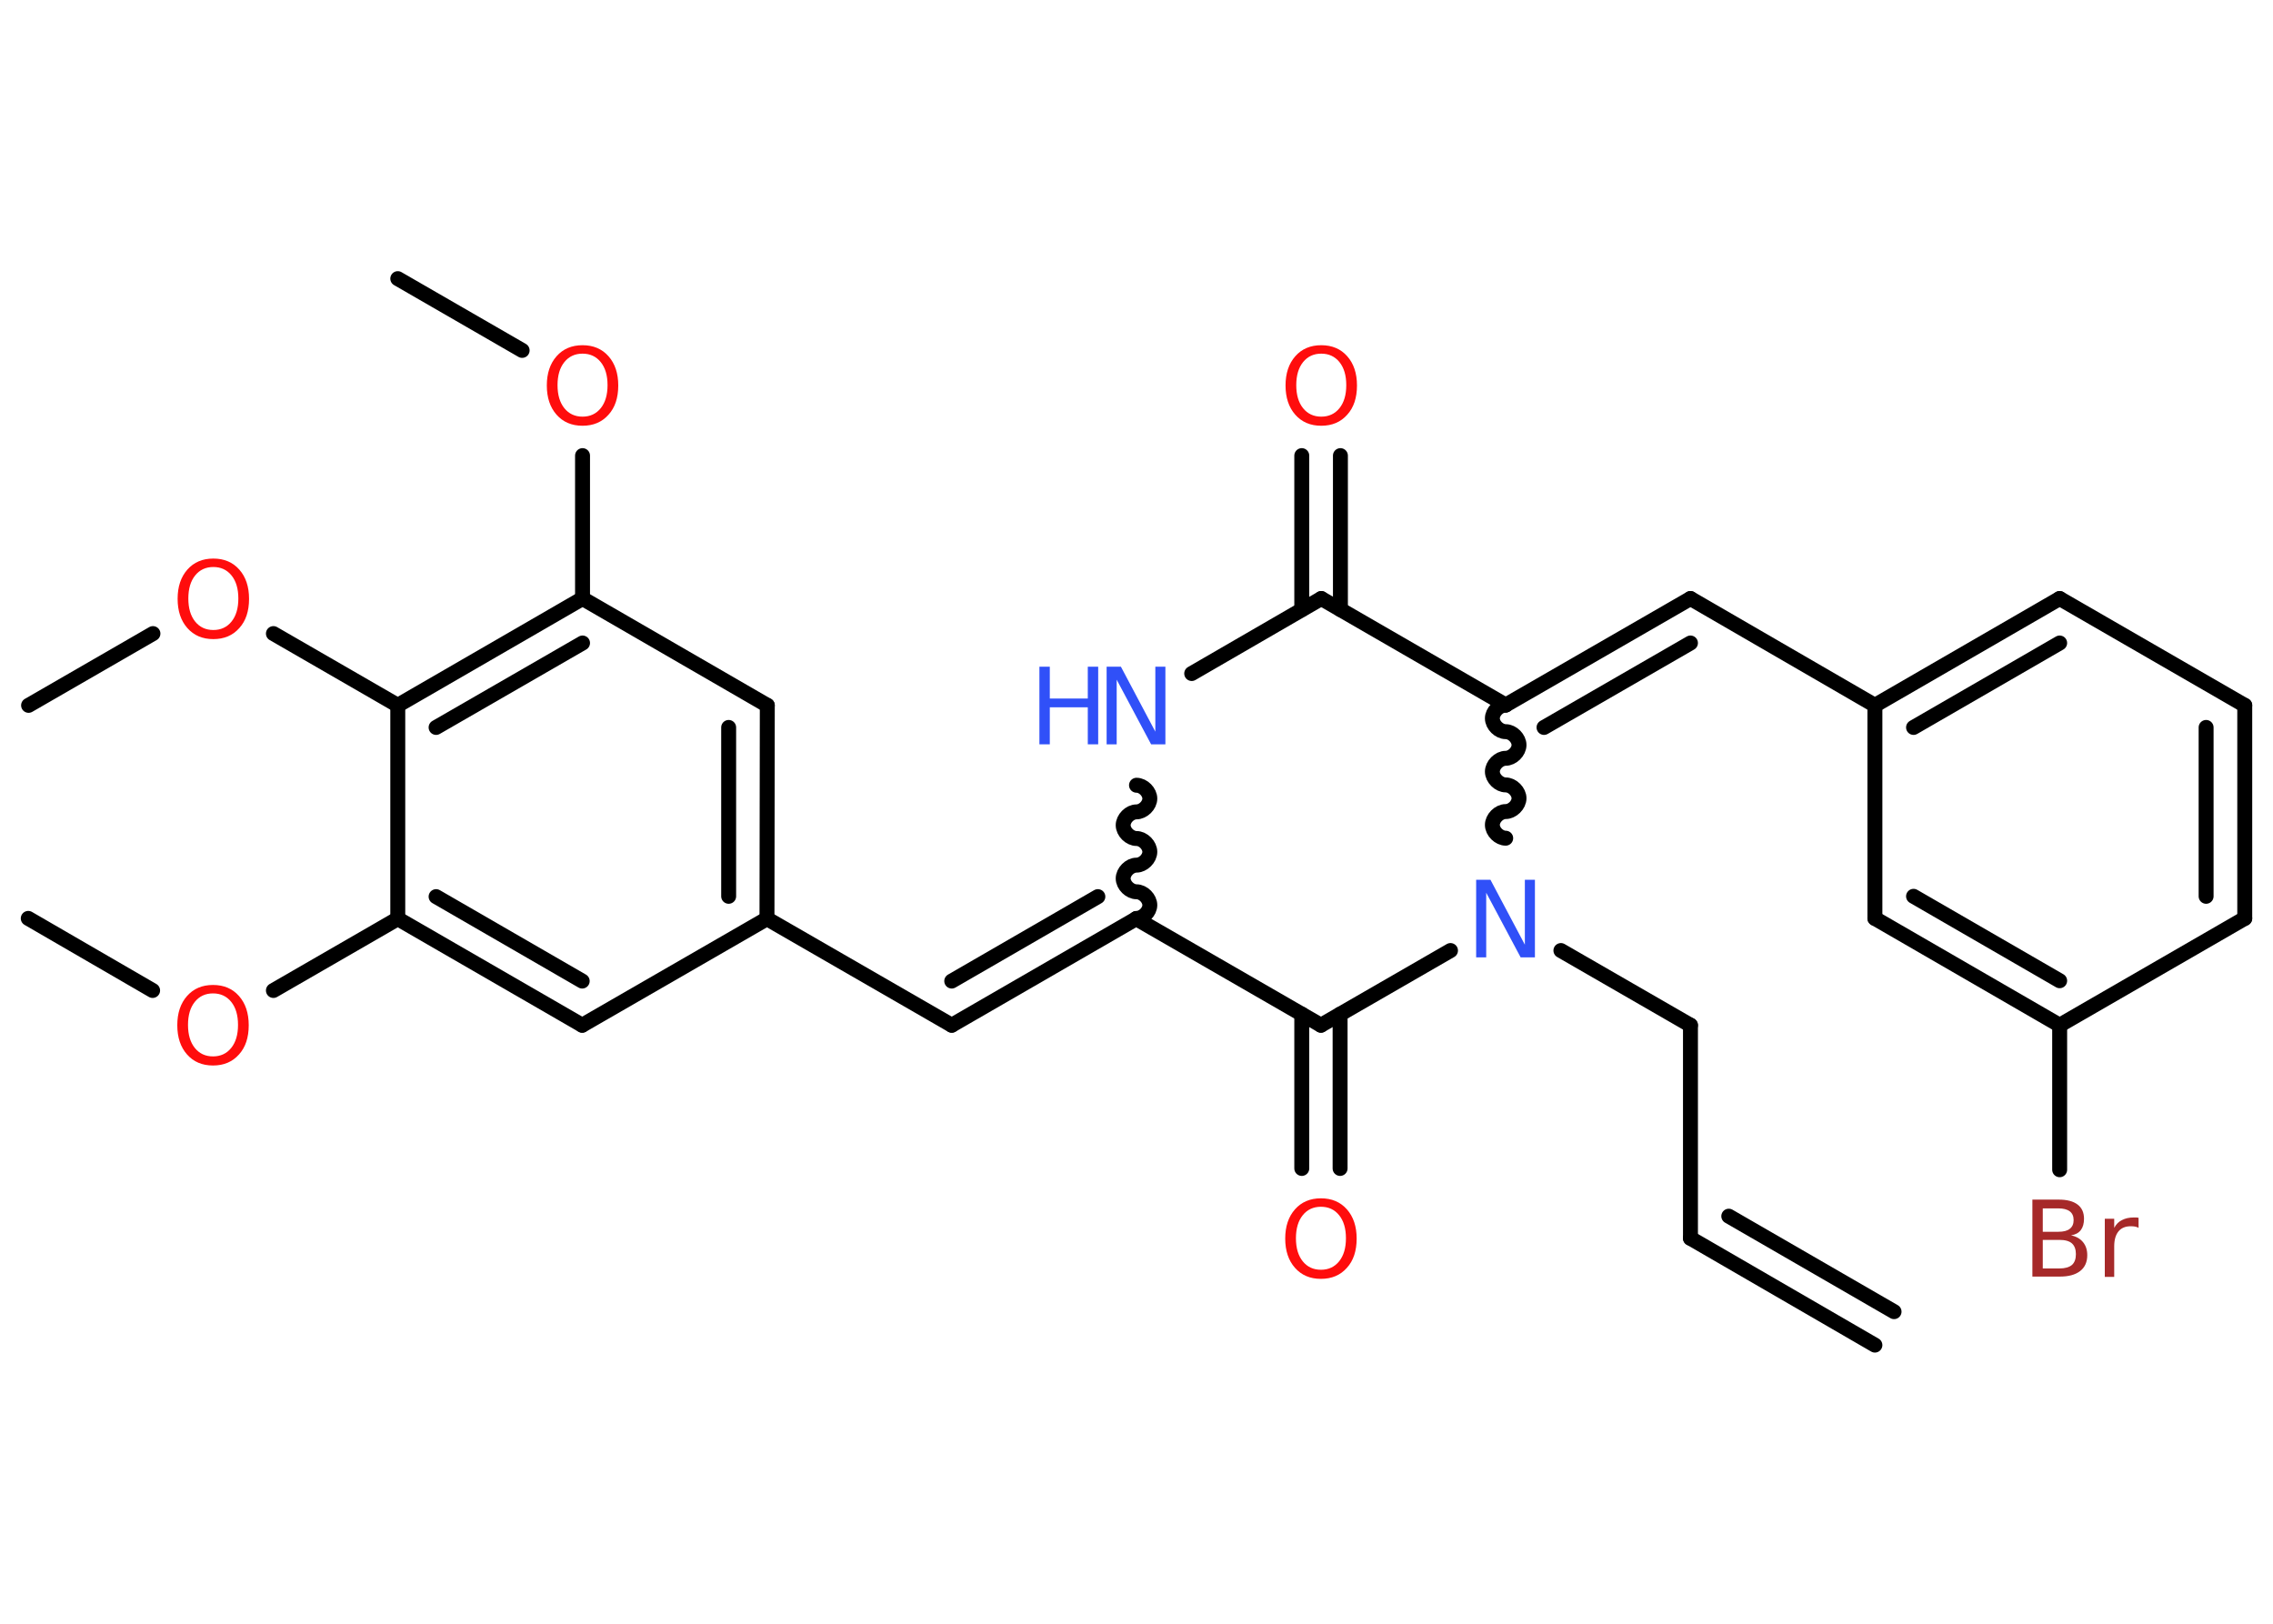 <?xml version='1.0' encoding='UTF-8'?>
<!DOCTYPE svg PUBLIC "-//W3C//DTD SVG 1.1//EN" "http://www.w3.org/Graphics/SVG/1.1/DTD/svg11.dtd">
<svg version='1.2' xmlns='http://www.w3.org/2000/svg' xmlns:xlink='http://www.w3.org/1999/xlink' width='70.0mm' height='50.0mm' viewBox='0 0 70.0 50.0'>
  <desc>Generated by the Chemistry Development Kit (http://github.com/cdk)</desc>
  <g stroke-linecap='round' stroke-linejoin='round' stroke='#000000' stroke-width='.46' fill='#FF0D0D'>
    <rect x='.0' y='.0' width='70.0' height='50.0' fill='#FFFFFF' stroke='none'/>
    <g id='mol1' class='mol'>
      <g id='mol1bnd1' class='bond'>
        <line x1='52.06' y1='38.13' x2='57.74' y2='41.42'/>
        <line x1='53.24' y1='37.45' x2='58.33' y2='40.39'/>
      </g>
      <line id='mol1bnd2' class='bond' x1='52.06' y1='38.13' x2='52.06' y2='31.57'/>
      <line id='mol1bnd3' class='bond' x1='52.06' y1='31.57' x2='48.07' y2='29.27'/>
      <line id='mol1bnd4' class='bond' x1='44.67' y1='29.27' x2='40.68' y2='31.57'/>
      <g id='mol1bnd5' class='bond'>
        <line x1='41.27' y1='31.23' x2='41.27' y2='35.98'/>
        <line x1='40.09' y1='31.23' x2='40.09' y2='35.98'/>
      </g>
      <line id='mol1bnd6' class='bond' x1='40.68' y1='31.57' x2='34.99' y2='28.29'/>
      <g id='mol1bnd7' class='bond'>
        <line x1='29.31' y1='31.57' x2='34.99' y2='28.29'/>
        <line x1='29.31' y1='30.21' x2='33.81' y2='27.61'/>
      </g>
      <line id='mol1bnd8' class='bond' x1='29.31' y1='31.57' x2='23.62' y2='28.29'/>
      <g id='mol1bnd9' class='bond'>
        <line x1='23.62' y1='28.29' x2='23.63' y2='21.72'/>
        <line x1='22.44' y1='27.6' x2='22.44' y2='22.4'/>
      </g>
      <line id='mol1bnd10' class='bond' x1='23.63' y1='21.72' x2='17.94' y2='18.43'/>
      <line id='mol1bnd11' class='bond' x1='17.94' y1='18.43' x2='17.94' y2='14.03'/>
      <line id='mol1bnd12' class='bond' x1='16.08' y1='10.79' x2='12.25' y2='8.58'/>
      <g id='mol1bnd13' class='bond'>
        <line x1='17.94' y1='18.43' x2='12.25' y2='21.72'/>
        <line x1='17.94' y1='19.8' x2='13.43' y2='22.4'/>
      </g>
      <line id='mol1bnd14' class='bond' x1='12.25' y1='21.72' x2='8.42' y2='19.51'/>
      <line id='mol1bnd15' class='bond' x1='4.71' y1='19.51' x2='.88' y2='21.72'/>
      <line id='mol1bnd16' class='bond' x1='12.25' y1='21.72' x2='12.25' y2='28.29'/>
      <line id='mol1bnd17' class='bond' x1='12.25' y1='28.29' x2='8.42' y2='30.5'/>
      <line id='mol1bnd18' class='bond' x1='4.7' y1='30.5' x2='.87' y2='28.28'/>
      <g id='mol1bnd19' class='bond'>
        <line x1='12.25' y1='28.29' x2='17.93' y2='31.57'/>
        <line x1='13.43' y1='27.61' x2='17.93' y2='30.21'/>
      </g>
      <line id='mol1bnd20' class='bond' x1='23.62' y1='28.29' x2='17.93' y2='31.57'/>
      <path id='mol1bnd21' class='bond' d='M35.0 24.18c.21 .0 .41 .21 .41 .41c-.0 .21 -.21 .41 -.41 .41c-.21 -.0 -.41 .21 -.41 .41c-.0 .21 .21 .41 .41 .41c.21 .0 .41 .21 .41 .41c-.0 .21 -.21 .41 -.41 .41c-.21 -.0 -.41 .21 -.41 .41c-.0 .21 .21 .41 .41 .41c.21 .0 .41 .21 .41 .41c-.0 .21 -.21 .41 -.41 .41' fill='none' stroke='#000000' stroke-width='.46'/>
      <line id='mol1bnd22' class='bond' x1='36.7' y1='20.74' x2='40.69' y2='18.43'/>
      <g id='mol1bnd23' class='bond'>
        <line x1='40.09' y1='18.77' x2='40.09' y2='14.03'/>
        <line x1='41.28' y1='18.77' x2='41.28' y2='14.03'/>
      </g>
      <line id='mol1bnd24' class='bond' x1='40.69' y1='18.43' x2='46.37' y2='21.71'/>
      <path id='mol1bnd25' class='bond' d='M46.37 21.71c-.21 -.0 -.41 .21 -.41 .41c-.0 .21 .21 .41 .41 .41c.21 .0 .41 .21 .41 .41c-.0 .21 -.21 .41 -.41 .41c-.21 -.0 -.41 .21 -.41 .41c-.0 .21 .21 .41 .41 .41c.21 .0 .41 .21 .41 .41c-.0 .21 -.21 .41 -.41 .41c-.21 -.0 -.41 .21 -.41 .41c-.0 .21 .21 .41 .41 .41' fill='none' stroke='#000000' stroke-width='.46'/>
      <g id='mol1bnd26' class='bond'>
        <line x1='52.06' y1='18.43' x2='46.37' y2='21.71'/>
        <line x1='52.06' y1='19.8' x2='47.55' y2='22.4'/>
      </g>
      <line id='mol1bnd27' class='bond' x1='52.06' y1='18.43' x2='57.74' y2='21.72'/>
      <g id='mol1bnd28' class='bond'>
        <line x1='63.43' y1='18.43' x2='57.74' y2='21.72'/>
        <line x1='63.43' y1='19.8' x2='58.93' y2='22.4'/>
      </g>
      <line id='mol1bnd29' class='bond' x1='63.43' y1='18.43' x2='69.13' y2='21.72'/>
      <g id='mol1bnd30' class='bond'>
        <line x1='69.13' y1='28.28' x2='69.13' y2='21.72'/>
        <line x1='67.94' y1='27.6' x2='67.94' y2='22.4'/>
      </g>
      <line id='mol1bnd31' class='bond' x1='69.13' y1='28.28' x2='63.43' y2='31.57'/>
      <line id='mol1bnd32' class='bond' x1='63.43' y1='31.57' x2='63.43' y2='36.02'/>
      <g id='mol1bnd33' class='bond'>
        <line x1='57.74' y1='28.28' x2='63.43' y2='31.57'/>
        <line x1='58.93' y1='27.6' x2='63.43' y2='30.2'/>
      </g>
      <line id='mol1bnd34' class='bond' x1='57.74' y1='21.72' x2='57.74' y2='28.28'/>
      <path id='mol1atm4' class='atom' d='M45.47 27.09h.43l1.06 2.0v-2.0h.31v2.39h-.44l-1.06 -1.99v1.99h-.31v-2.39z' stroke='none' fill='#3050F8'/>
      <path id='mol1atm6' class='atom' d='M40.68 37.16q-.35 .0 -.56 .26q-.21 .26 -.21 .71q.0 .45 .21 .71q.21 .26 .56 .26q.35 .0 .56 -.26q.21 -.26 .21 -.71q.0 -.45 -.21 -.71q-.21 -.26 -.56 -.26zM40.68 36.9q.5 .0 .8 .34q.3 .34 .3 .9q.0 .57 -.3 .9q-.3 .34 -.8 .34q-.5 .0 -.8 -.34q-.3 -.34 -.3 -.9q.0 -.56 .3 -.9q.3 -.34 .8 -.34z' stroke='none'/>
      <path id='mol1atm12' class='atom' d='M17.94 10.89q-.35 .0 -.56 .26q-.21 .26 -.21 .71q.0 .45 .21 .71q.21 .26 .56 .26q.35 .0 .56 -.26q.21 -.26 .21 -.71q.0 -.45 -.21 -.71q-.21 -.26 -.56 -.26zM17.94 10.63q.5 .0 .8 .34q.3 .34 .3 .9q.0 .57 -.3 .9q-.3 .34 -.8 .34q-.5 .0 -.8 -.34q-.3 -.34 -.3 -.9q.0 -.56 .3 -.9q.3 -.34 .8 -.34z' stroke='none'/>
      <path id='mol1atm15' class='atom' d='M6.57 17.46q-.35 .0 -.56 .26q-.21 .26 -.21 .71q.0 .45 .21 .71q.21 .26 .56 .26q.35 .0 .56 -.26q.21 -.26 .21 -.71q.0 -.45 -.21 -.71q-.21 -.26 -.56 -.26zM6.57 17.2q.5 .0 .8 .34q.3 .34 .3 .9q.0 .57 -.3 .9q-.3 .34 -.8 .34q-.5 .0 -.8 -.34q-.3 -.34 -.3 -.9q.0 -.56 .3 -.9q.3 -.34 .8 -.34z' stroke='none'/>
      <path id='mol1atm18' class='atom' d='M6.56 30.59q-.35 .0 -.56 .26q-.21 .26 -.21 .71q.0 .45 .21 .71q.21 .26 .56 .26q.35 .0 .56 -.26q.21 -.26 .21 -.71q.0 -.45 -.21 -.71q-.21 -.26 -.56 -.26zM6.56 30.33q.5 .0 .8 .34q.3 .34 .3 .9q.0 .57 -.3 .9q-.3 .34 -.8 .34q-.5 .0 -.8 -.34q-.3 -.34 -.3 -.9q.0 -.56 .3 -.9q.3 -.34 .8 -.34z' stroke='none'/>
      <g id='mol1atm21' class='atom'>
        <path d='M34.09 20.53h.43l1.06 2.0v-2.0h.31v2.39h-.44l-1.06 -1.99v1.99h-.31v-2.39z' stroke='none' fill='#3050F8'/>
        <path d='M32.01 20.53h.32v.98h1.17v-.98h.32v2.39h-.32v-1.14h-1.17v1.14h-.32v-2.39z' stroke='none' fill='#3050F8'/>
      </g>
      <path id='mol1atm23' class='atom' d='M40.69 10.89q-.35 .0 -.56 .26q-.21 .26 -.21 .71q.0 .45 .21 .71q.21 .26 .56 .26q.35 .0 .56 -.26q.21 -.26 .21 -.71q.0 -.45 -.21 -.71q-.21 -.26 -.56 -.26zM40.69 10.63q.5 .0 .8 .34q.3 .34 .3 .9q.0 .57 -.3 .9q-.3 .34 -.8 .34q-.5 .0 -.8 -.34q-.3 -.34 -.3 -.9q.0 -.56 .3 -.9q.3 -.34 .8 -.34z' stroke='none'/>
      <path id='mol1atm31' class='atom' d='M62.91 38.18v.88h.51q.26 .0 .39 -.11q.12 -.11 .12 -.33q.0 -.22 -.12 -.33q-.12 -.11 -.39 -.11h-.51zM62.91 37.21v.72h.48q.24 .0 .35 -.09q.12 -.09 .12 -.27q.0 -.18 -.12 -.27q-.12 -.09 -.35 -.09h-.48zM62.59 36.94h.82q.37 .0 .57 .15q.2 .15 .2 .44q.0 .22 -.1 .35q-.1 .13 -.3 .16q.24 .05 .37 .21q.13 .16 .13 .4q.0 .32 -.22 .49q-.22 .17 -.62 .17h-.85v-2.39zM65.86 37.81q-.05 -.03 -.11 -.04q-.06 -.01 -.13 -.01q-.25 .0 -.38 .16q-.13 .16 -.13 .46v.94h-.29v-1.79h.29v.28q.09 -.17 .24 -.24q.15 -.08 .36 -.08q.03 .0 .07 .0q.04 .0 .08 .01v.3z' stroke='none' fill='#A62929'/>
    </g>
  </g>
</svg>
